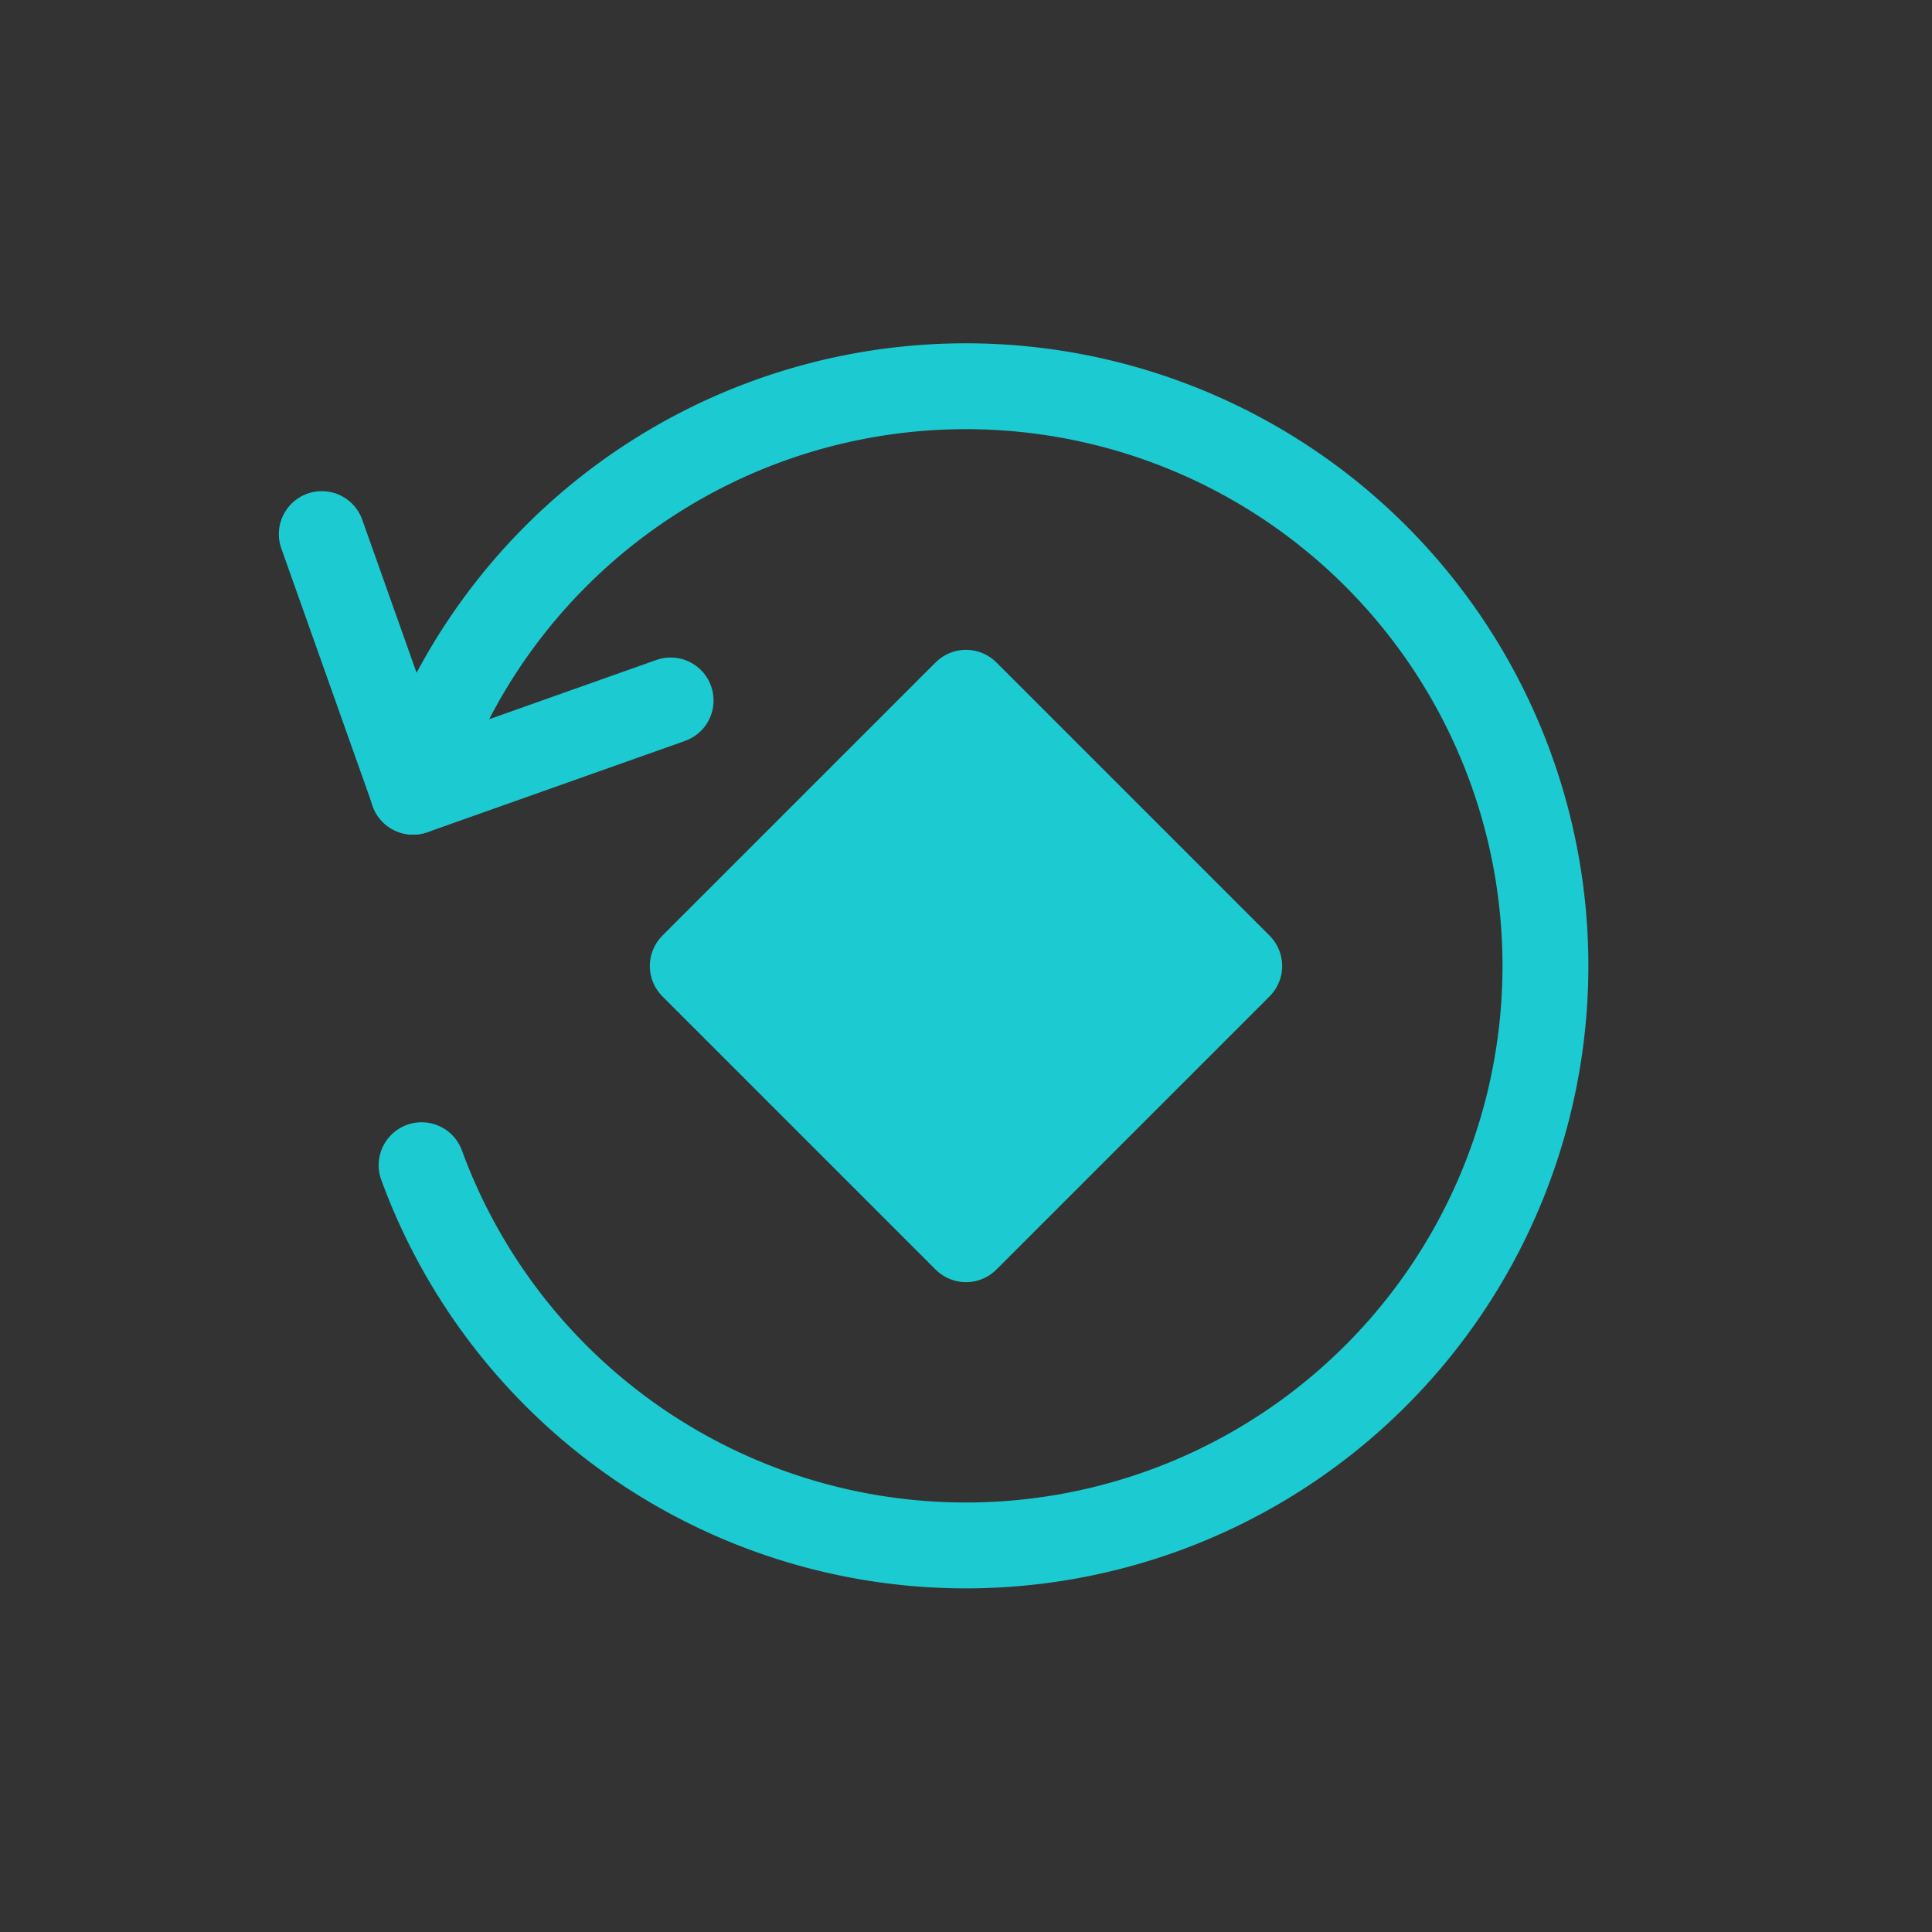 <svg id="Icon" xmlns="http://www.w3.org/2000/svg" viewBox="0 0 90 90"><defs><style>.cls-1{fill:#333;}.cls-2{fill:none;}.cls-2,.cls-3{stroke:#1ccbd1;stroke-linecap:round;stroke-linejoin:round;stroke-width:4px;}.cls-3{fill:#1ccbd1;}</style></defs><rect id="Background" class="cls-1" width="90" height="90"/><polyline class="cls-2" points="31.24 32.63 19.25 36.88 14.99 24.88"/><path class="cls-2" d="M19.64,54.28a27,27,0,1,0-.4-17.4"/><rect class="cls-3" x="36" y="36" width="18" height="18" transform="translate(-18.64 45) rotate(-45)"/></svg>